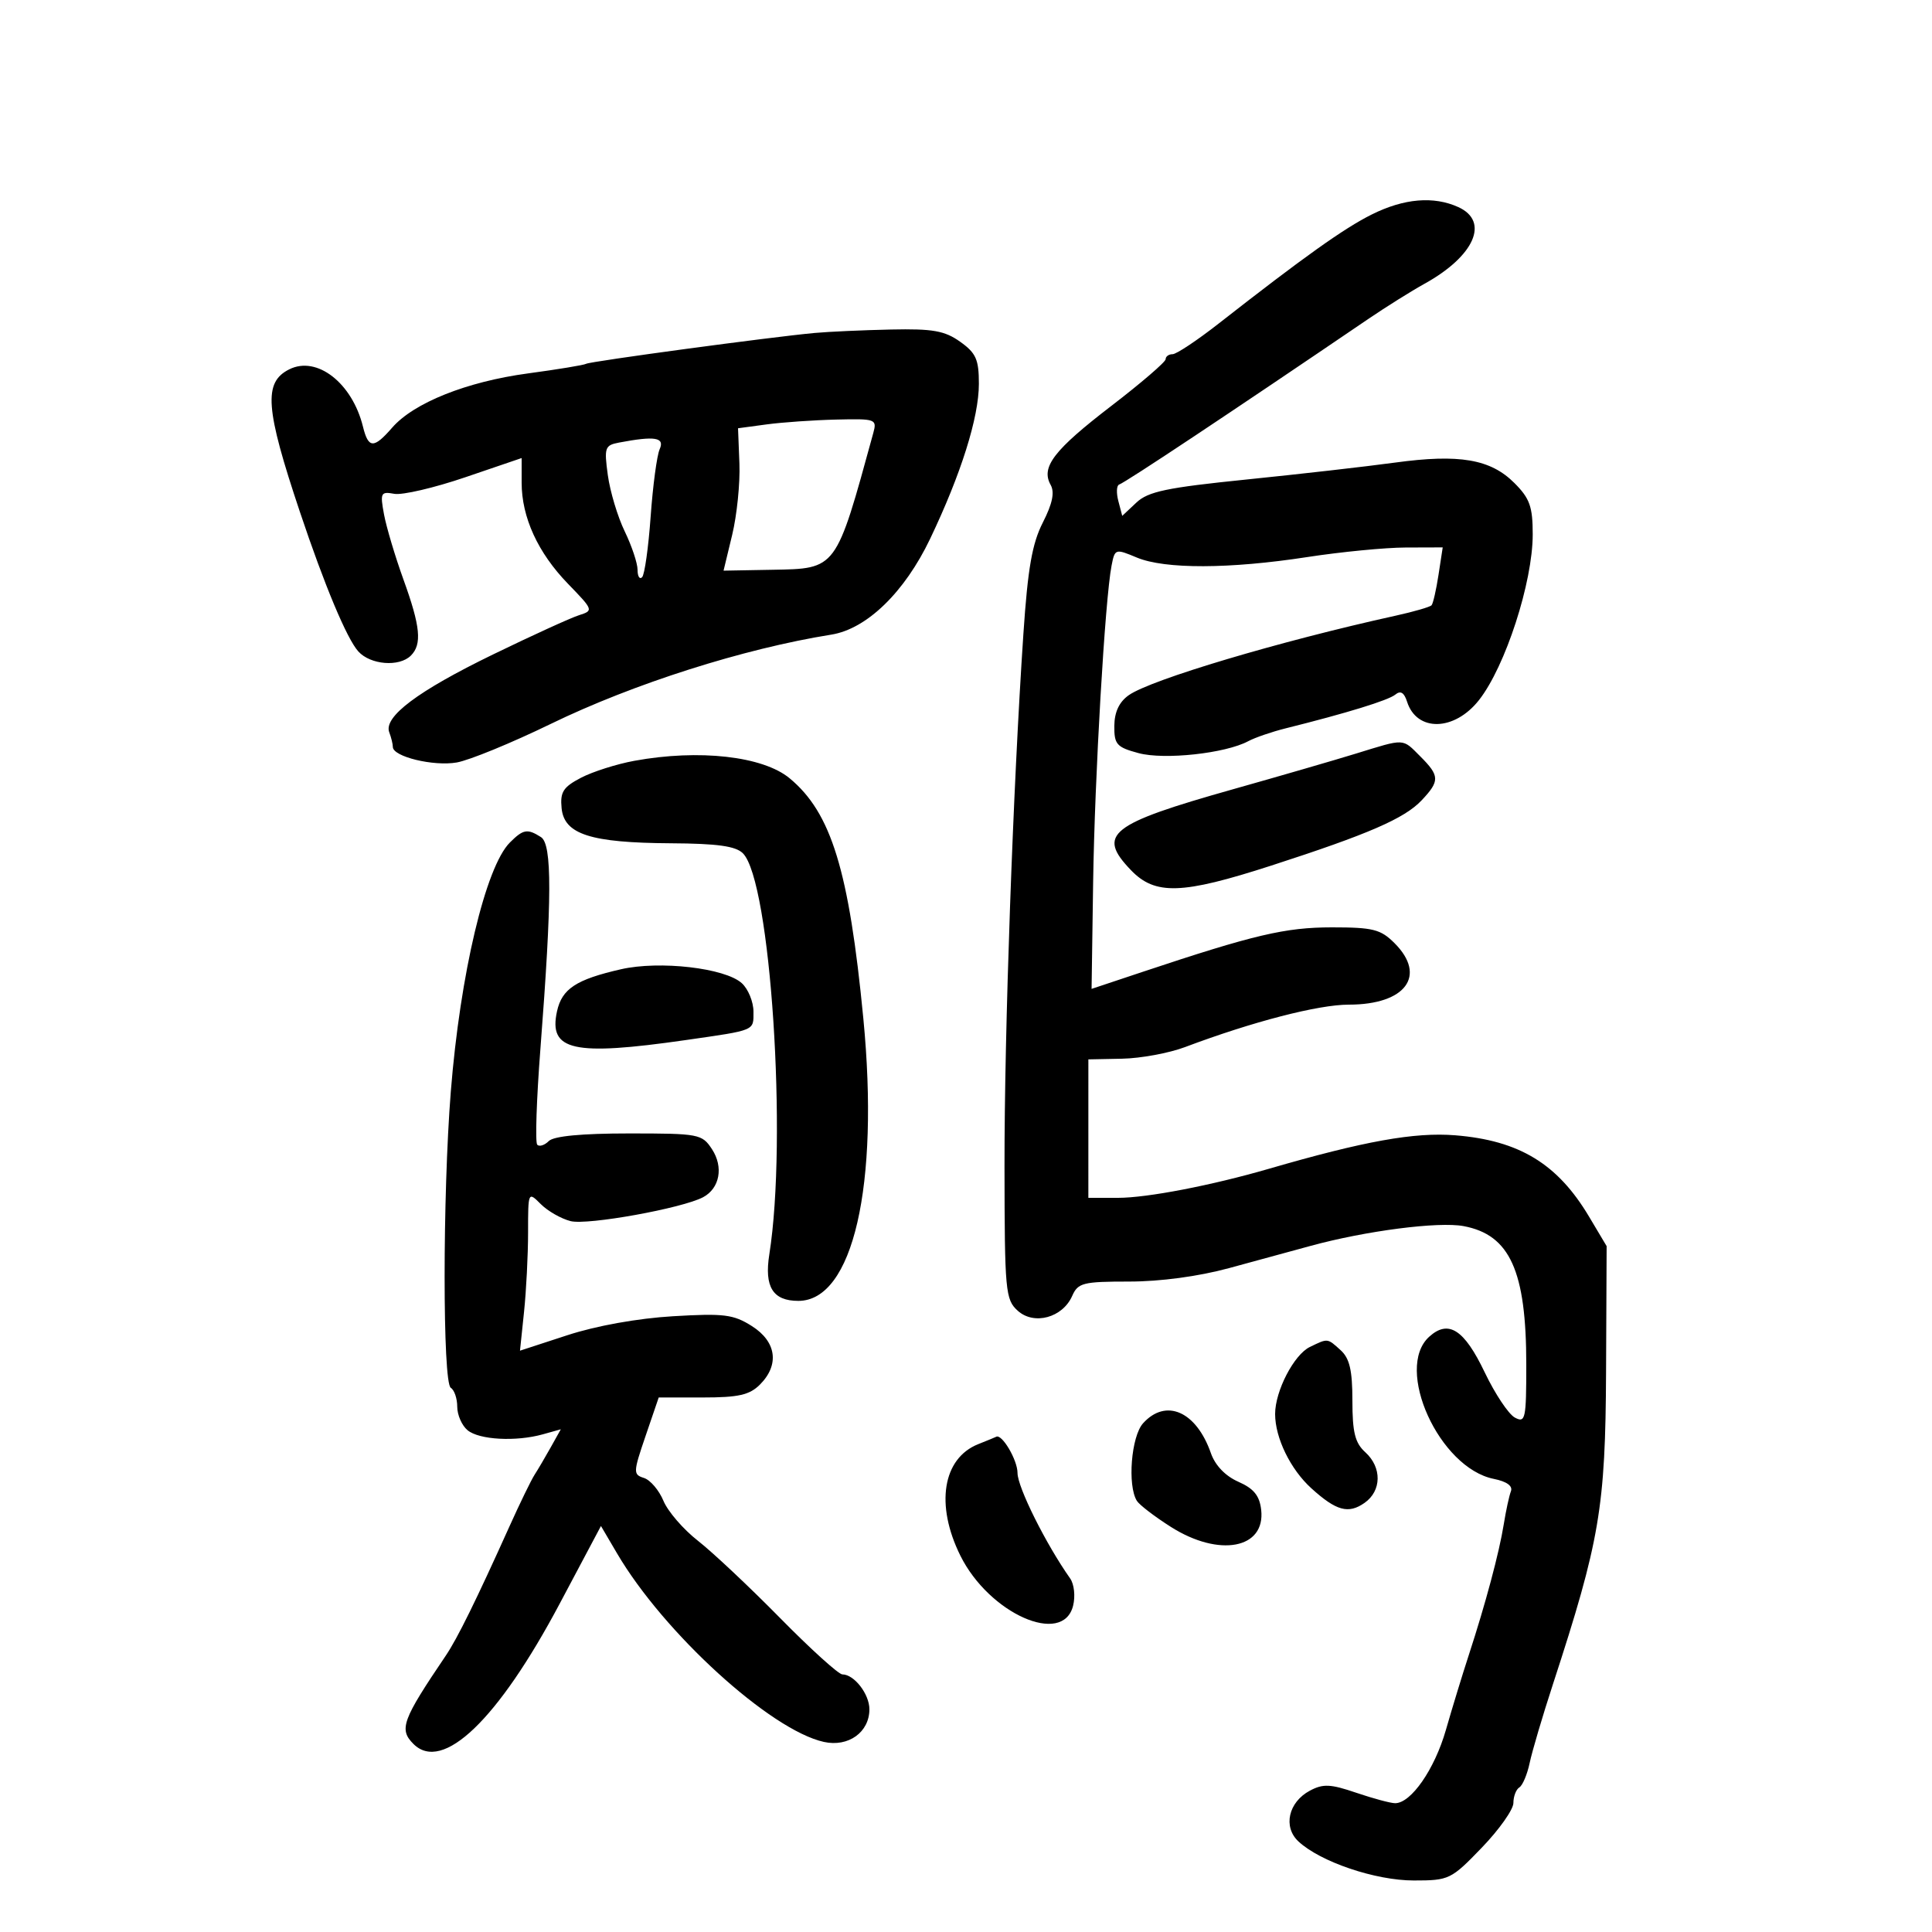 <svg xmlns="http://www.w3.org/2000/svg" width="300" height="300" viewBox="0 0 300 300" version="1.1">
	<path d="M 213 33.307 C 208.691 35.455, 202.414 39.929, 189.223 50.250 C 185.884 52.862, 182.668 55, 182.076 55 C 181.484 55, 181 55.350, 181 55.777 C 181 56.204, 177.206 59.467, 172.569 63.027 C 163.644 69.879, 161.601 72.536, 163.141 75.287 C 163.791 76.448, 163.428 78.201, 161.931 81.136 C 160.271 84.389, 159.596 88.254, 158.913 98.413 C 157.301 122.373, 155.957 160.254, 155.979 181.095 C 155.999 200.508, 156.117 201.795, 158.030 203.527 C 160.561 205.818, 164.995 204.617, 166.487 201.236 C 167.388 199.195, 168.159 199, 175.323 199 C 180.163 199, 186.111 198.200, 190.836 196.915 C 195.051 195.768, 200.750 194.215, 203.500 193.463 C 212.082 191.118, 223.369 189.659, 227.269 190.391 C 234.463 191.740, 237 197.349, 237 211.901 C 237 220.374, 236.865 220.998, 235.224 220.120 C 234.248 219.598, 232.142 216.436, 230.546 213.096 C 227.358 206.426, 224.918 204.860, 221.928 207.565 C 216.469 212.506, 223.486 227.947, 231.961 229.642 C 233.968 230.044, 234.930 230.741, 234.613 231.565 C 234.341 232.276, 233.842 234.577, 233.505 236.679 C 232.803 241.067, 230.668 249.050, 228.071 257 C 227.083 260.025, 225.481 265.266, 224.510 268.647 C 222.763 274.735, 219.111 280, 216.638 280 C 215.933 280, 213.213 279.270, 210.593 278.377 C 206.586 277.012, 205.441 276.961, 203.387 278.060 C 200.060 279.841, 199.198 283.679, 201.619 285.936 C 205.019 289.105, 213.566 292, 219.526 292 C 225.016 292, 225.323 291.852, 230.090 286.906 C 232.791 284.105, 235 280.981, 235 279.965 C 235 278.949, 235.415 277.861, 235.923 277.548 C 236.431 277.234, 237.153 275.520, 237.528 273.739 C 237.902 271.957, 239.531 266.450, 241.147 261.500 C 248.422 239.214, 249.291 234.100, 249.388 213 L 249.477 193.500 246.741 188.907 C 241.854 180.704, 235.901 177.088, 225.966 176.288 C 219.657 175.780, 211.856 177.183, 197 181.497 C 188.104 184.080, 178.129 186, 173.607 186 L 169 186 169.001 175.250 L 169.002 164.500 174.251 164.395 C 177.138 164.337, 181.525 163.527, 184 162.595 C 194.508 158.639, 204.693 156, 209.454 156 C 218.260 156, 221.598 151.507, 216.545 146.455 C 214.390 144.299, 213.206 144, 206.824 144 C 199.595 144, 194.729 145.143, 177.500 150.886 L 169.500 153.553 169.741 137.027 C 169.979 120.702, 171.589 93.014, 172.603 87.827 C 173.116 85.200, 173.184 85.179, 176.530 86.577 C 180.876 88.393, 190.909 88.364, 203 86.500 C 208.225 85.695, 215.093 85.028, 218.262 85.018 L 224.024 85 223.373 89.250 C 223.015 91.588, 222.529 93.718, 222.293 93.984 C 222.057 94.251, 219.533 94.982, 216.682 95.610 C 198.721 99.566, 178.738 105.519, 175.281 107.944 C 173.790 108.990, 173.053 110.553, 173.031 112.711 C 173.003 115.591, 173.391 116.028, 176.789 116.943 C 180.793 118.021, 190.279 116.992, 193.824 115.094 C 194.878 114.530, 197.487 113.633, 199.620 113.101 C 209.116 110.735, 215.589 108.743, 216.666 107.855 C 217.471 107.192, 218.033 107.530, 218.484 108.948 C 219.987 113.686, 225.840 113.561, 229.655 108.711 C 233.754 103.501, 238 90.410, 238 82.985 C 238 78.669, 237.544 77.390, 235.150 74.997 C 231.444 71.290, 226.602 70.464, 216.605 71.832 C 212.147 72.442, 201.786 73.623, 193.580 74.456 C 181.174 75.716, 178.289 76.319, 176.460 78.038 L 174.260 80.104 173.656 77.802 C 173.323 76.536, 173.377 75.385, 173.776 75.244 C 174.829 74.872, 191.030 64.104, 212.500 49.507 C 215.250 47.637, 219.170 45.183, 221.212 44.053 C 228.956 39.766, 231.329 34.382, 226.453 32.161 C 222.621 30.415, 218.011 30.808, 213 33.307 M 126.500 51.702 C 119.766 52.318, 91.620 56.117, 91.014 56.492 C 90.700 56.685, 86.631 57.358, 81.972 57.985 C 72.459 59.267, 64.248 62.549, 60.889 66.413 C 58.034 69.696, 57.202 69.666, 56.361 66.250 C 54.692 59.474, 49.222 55.211, 44.931 57.343 C 40.878 59.356, 41.177 63.388, 46.573 79.500 C 50.393 90.904, 53.863 99.191, 55.642 101.157 C 57.532 103.246, 62.002 103.598, 63.800 101.800 C 65.555 100.045, 65.286 97.282, 62.651 89.996 C 61.360 86.423, 60.001 81.873, 59.631 79.885 C 59.007 76.524, 59.120 76.299, 61.230 76.681 C 62.478 76.907, 67.438 75.750, 72.250 74.109 L 81 71.127 81 74.941 C 81 80.325, 83.518 85.822, 88.196 90.648 C 92.154 94.732, 92.181 94.808, 89.897 95.533 C 88.621 95.938, 82.610 98.682, 76.539 101.632 C 64.869 107.301, 59.523 111.316, 60.445 113.718 C 60.750 114.513, 61 115.533, 61 115.984 C 61 117.495, 67.323 119.030, 70.932 118.395 C 72.894 118.049, 79.450 115.360, 85.500 112.418 C 98.337 106.176, 115.464 100.724, 129.087 98.544 C 134.586 97.665, 140.464 91.965, 144.426 83.672 C 149.237 73.601, 152 64.820, 152 59.600 C 152 55.814, 151.559 54.822, 149.096 53.068 C 146.689 51.354, 144.848 51.029, 138.346 51.168 C 134.031 51.261, 128.700 51.501, 126.500 51.702 M 119.051 65.900 L 114.602 66.500 114.817 72 C 114.935 75.025, 114.429 80, 113.692 83.055 L 112.353 88.610 119.878 88.475 C 129.965 88.294, 129.757 88.575, 135.600 67.250 C 136.196 65.078, 135.998 65.005, 129.858 65.150 C 126.361 65.233, 121.498 65.570, 119.051 65.900 M 96.126 68.722 C 93.919 69.140, 93.796 69.496, 94.384 73.788 C 94.732 76.327, 95.913 80.255, 97.009 82.518 C 98.104 84.780, 99 87.464, 99 88.482 C 99 89.500, 99.318 90.016, 99.706 89.628 C 100.094 89.240, 100.691 85.002, 101.032 80.211 C 101.374 75.420, 102.004 70.713, 102.433 69.750 C 103.251 67.917, 101.707 67.665, 96.126 68.722 M 210.500 117.032 C 207.200 118.048, 198.650 120.528, 191.500 122.544 C 172.293 127.959, 170.278 129.549, 175.595 135.099 C 179.366 139.035, 183.503 138.904, 197.399 134.409 C 212.479 129.531, 218.091 127.096, 220.750 124.275 C 223.592 121.261, 223.568 120.477, 220.545 117.455 C 217.708 114.617, 218.266 114.640, 210.500 117.032 M 98.500 118.138 C 95.750 118.641, 92.018 119.828, 90.206 120.776 C 87.446 122.220, 86.959 122.987, 87.206 125.500 C 87.604 129.556, 91.702 130.871, 104.179 130.944 C 111.392 130.986, 114.239 131.382, 115.358 132.501 C 119.657 136.800, 122.295 176.830, 119.461 194.769 C 118.660 199.835, 120.009 202, 123.967 202 C 132.449 202, 136.568 184.096, 134.058 158.143 C 131.835 135.166, 129.083 126.202, 122.608 120.848 C 118.455 117.413, 108.552 116.300, 98.500 118.138 M 79.171 130.829 C 75.407 134.593, 71.454 151.262, 70.001 169.500 C 68.721 185.574, 68.720 214.709, 70 215.500 C 70.550 215.840, 71 217.161, 71 218.437 C 71 219.712, 71.720 221.352, 72.599 222.082 C 74.402 223.579, 80.103 223.890, 84.291 222.721 L 87.082 221.941 85.528 224.721 C 84.674 226.249, 83.540 228.175, 83.009 229 C 82.478 229.825, 80.726 233.425, 79.117 237 C 73.954 248.465, 71.014 254.436, 69.235 257.065 C 62.445 267.103, 61.924 268.524, 64.200 270.800 C 68.718 275.318, 77.322 267.064, 86.908 249.018 L 93.316 236.955 95.826 241.227 C 103.079 253.571, 119.648 268.666, 127.943 270.487 C 131.740 271.321, 135 268.979, 135 265.416 C 135 263.052, 132.634 260, 130.800 260 C 130.219 260, 125.863 256.056, 121.122 251.236 C 116.380 246.416, 110.645 241.025, 108.379 239.254 C 106.112 237.484, 103.701 234.693, 103.021 233.051 C 102.341 231.410, 100.981 229.811, 99.998 229.499 C 98.299 228.960, 98.312 228.638, 100.248 222.966 L 102.285 217 109.143 217 C 114.667 217, 116.389 216.611, 118 215 C 121.068 211.932, 120.573 208.334, 116.750 205.912 C 113.890 204.099, 112.421 203.916, 104.500 204.385 C 99.034 204.709, 92.603 205.863, 88.121 207.325 L 80.743 209.733 81.371 203.720 C 81.717 200.413, 82 194.848, 82 191.353 C 82 185.027, 82.008 185.008, 83.975 186.975 C 85.061 188.061, 87.145 189.249, 88.607 189.616 C 91.246 190.279, 105.958 187.622, 109.182 185.900 C 111.762 184.523, 112.373 181.219, 110.560 178.451 C 109.013 176.089, 108.542 176, 97.677 176 C 90.328 176, 85.988 176.412, 85.217 177.183 C 84.566 177.834, 83.758 178.092, 83.423 177.756 C 83.087 177.420, 83.309 170.700, 83.918 162.823 C 85.722 139.450, 85.743 131.089, 84 129.983 C 81.888 128.642, 81.246 128.754, 79.171 130.829 M 96.430 150.504 C 89.463 152.093, 87.260 153.540, 86.493 157.033 C 85.148 163.157, 88.994 164.016, 106.500 161.499 C 117.392 159.933, 117 160.097, 117 157.110 C 117 155.570, 116.183 153.570, 115.184 152.666 C 112.574 150.305, 102.433 149.136, 96.430 150.504 M 203.393 209.157 C 200.922 210.354, 198 215.995, 198 219.566 C 198 223.280, 200.382 228.163, 203.627 231.103 C 207.499 234.612, 209.375 235.126, 211.885 233.368 C 214.551 231.501, 214.604 227.856, 212 225.500 C 210.410 224.061, 210 222.420, 210 217.500 C 210 212.773, 209.568 210.919, 208.171 209.655 C 206.093 207.774, 206.219 207.787, 203.393 209.157 M 177.497 221.004 C 175.656 223.037, 175.045 230.645, 176.528 233.046 C 176.919 233.678, 179.298 235.502, 181.815 237.098 C 189.312 241.852, 196.523 240.490, 195.836 234.451 C 195.585 232.246, 194.689 231.143, 192.291 230.087 C 190.279 229.201, 188.689 227.547, 188.029 225.652 C 185.765 219.158, 181.050 217.077, 177.497 221.004 M 151.904 224.245 C 146.366 226.448, 145.210 233.682, 149.133 241.575 C 153.604 250.569, 165.046 255.651, 166.628 249.345 C 167 247.863, 166.797 245.986, 166.169 245.095 C 162.412 239.772, 158 230.931, 158 228.725 C 158 226.701, 155.564 222.579, 154.679 223.106 C 154.580 223.165, 153.332 223.677, 151.904 224.245" stroke="none" fill="black" fill-rule="evenodd"/>
</svg>